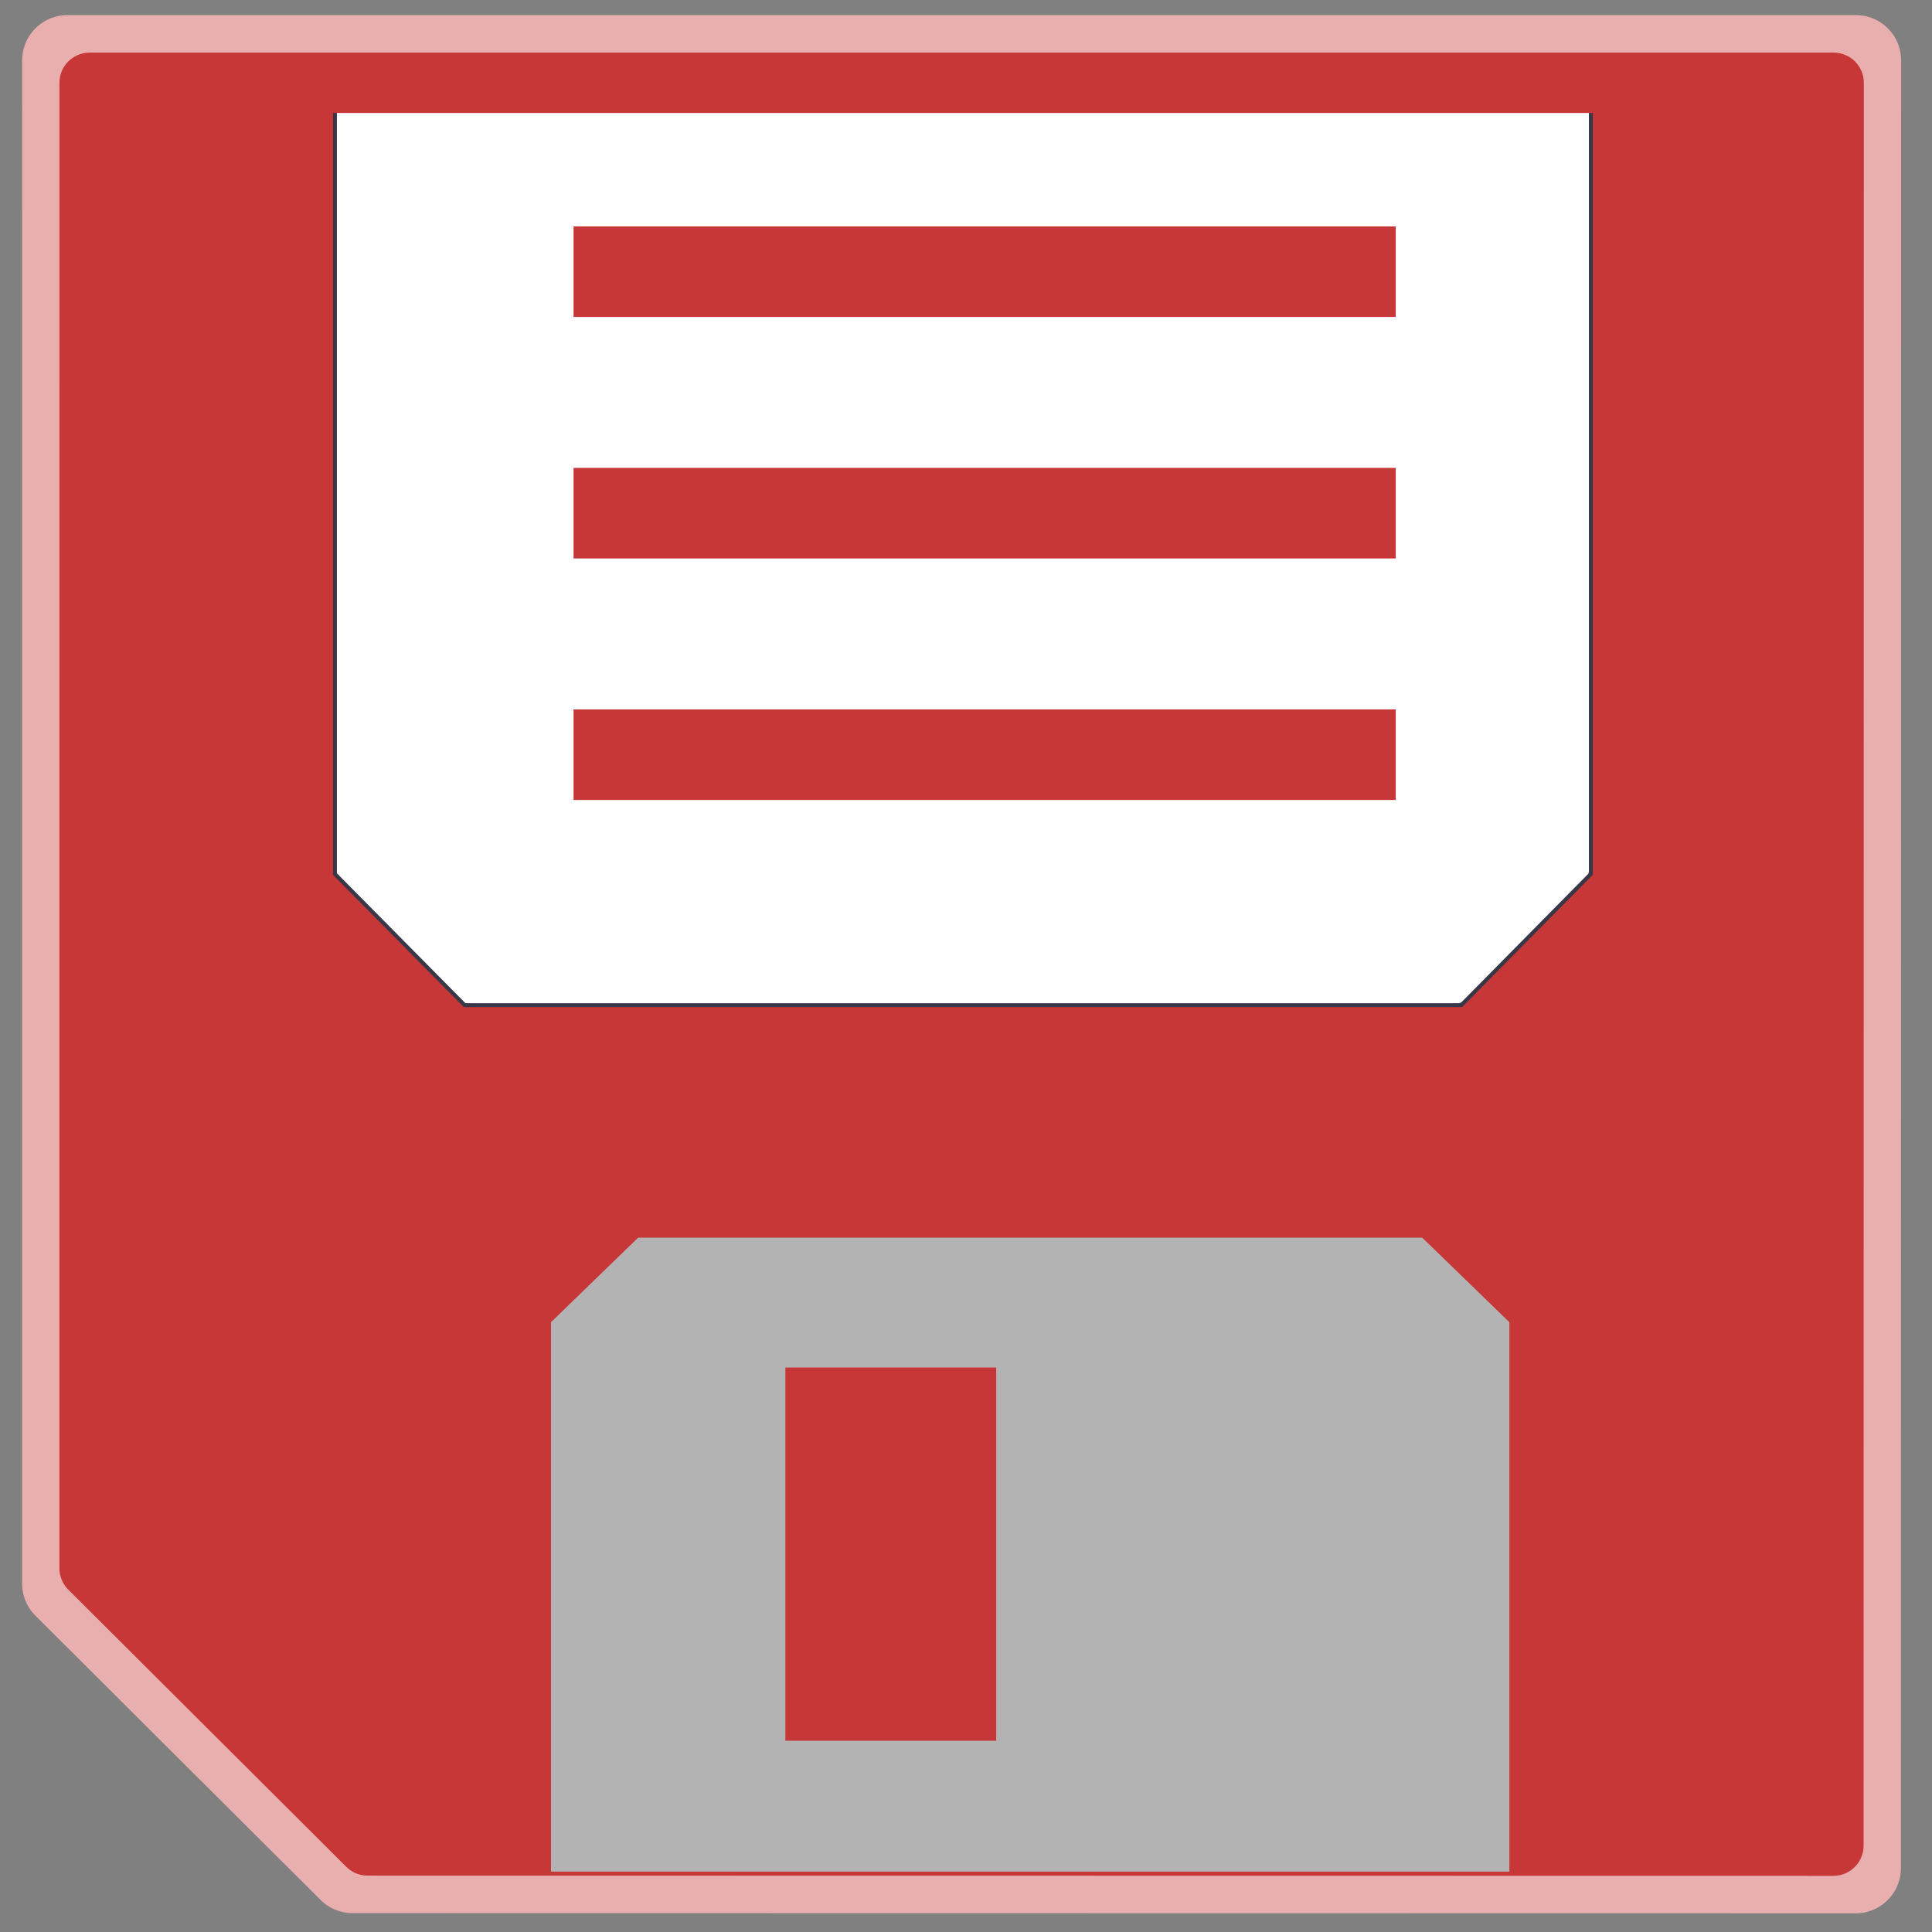 <?xml version="1.0" encoding="UTF-8"?>
<svg width="64" height="64" version="1.1" viewBox="0 0 64 64" xmlns="http://www.w3.org/2000/svg">
 <rect x="0" y="0" width="64" height="64" fill="#808080" stroke="none"/>
 <path d="m61.477 2h-59.243l-0.001 50.46 9.443 9.414 49.794 0.008z" fill="none" stroke="#e9afaf" stroke-linejoin="round" stroke-width="3"/>
 <path d="m13.824 30.409-1.824-1.847v-25.394h39.656v25.486l-3.563 3.601h-32.446zm31.677-5.67v-0.667h-27.346v1.334h27.346zm0-5.248v-0.667h-27.346v1.334h27.346zm0-5.248v-0.667h-27.346v1.334h27.346zm0-5.248v-0.667h-27.346v1.334h27.346z" fill="#fff" stroke="#fff" stroke-linejoin="round" stroke-width="2" style="paint-order:stroke fill markers"/>
 <path d="m11.334 3.132v26.777l3.971 4.016h33.093l3.971-4.016v-26.777" fill="none"/>
 <path d="m60.37 31.989v28.887h-11.589v-16.743l-2.961-2.992h-24.011l-2.958 2.996v16.74h-1.447l-5.199-0.084-4.542-4.79-4.292-4.03 0.111-17.321c0.047-7.393-0.056-17.515-0.056-22.495v-9.053h7.67v25.851l4.295 4.342h33.016l4.292-4.345v-25.849h7.67v28.887z" fill="#c83737" stroke="#373748" stroke-width=".129"/>
 <g fill="#d40000" stroke="#c83737" stroke-width="3">
  <path d="m19 25h27.236"/>
  <path d="m19 17h27.236"/>
  <path d="m19 9h27.236"/>
 </g>
 <path d="m60.742 2.743h-57.773l-1e-3 49.208 9.208 9.181 48.558 0.007z" fill="none" stroke="#c83737" stroke-linejoin="round" stroke-width="2"/>
 <path d="m18.252 62v-18.2l2.886-2.8h25.976l2.886 2.8v18.2" fill="#b3b3b3"/>
 <path d="m26.016 57.664v-12.364h6.984v12.364z" fill="#c83737" fill-rule="evenodd"/>
</svg>
